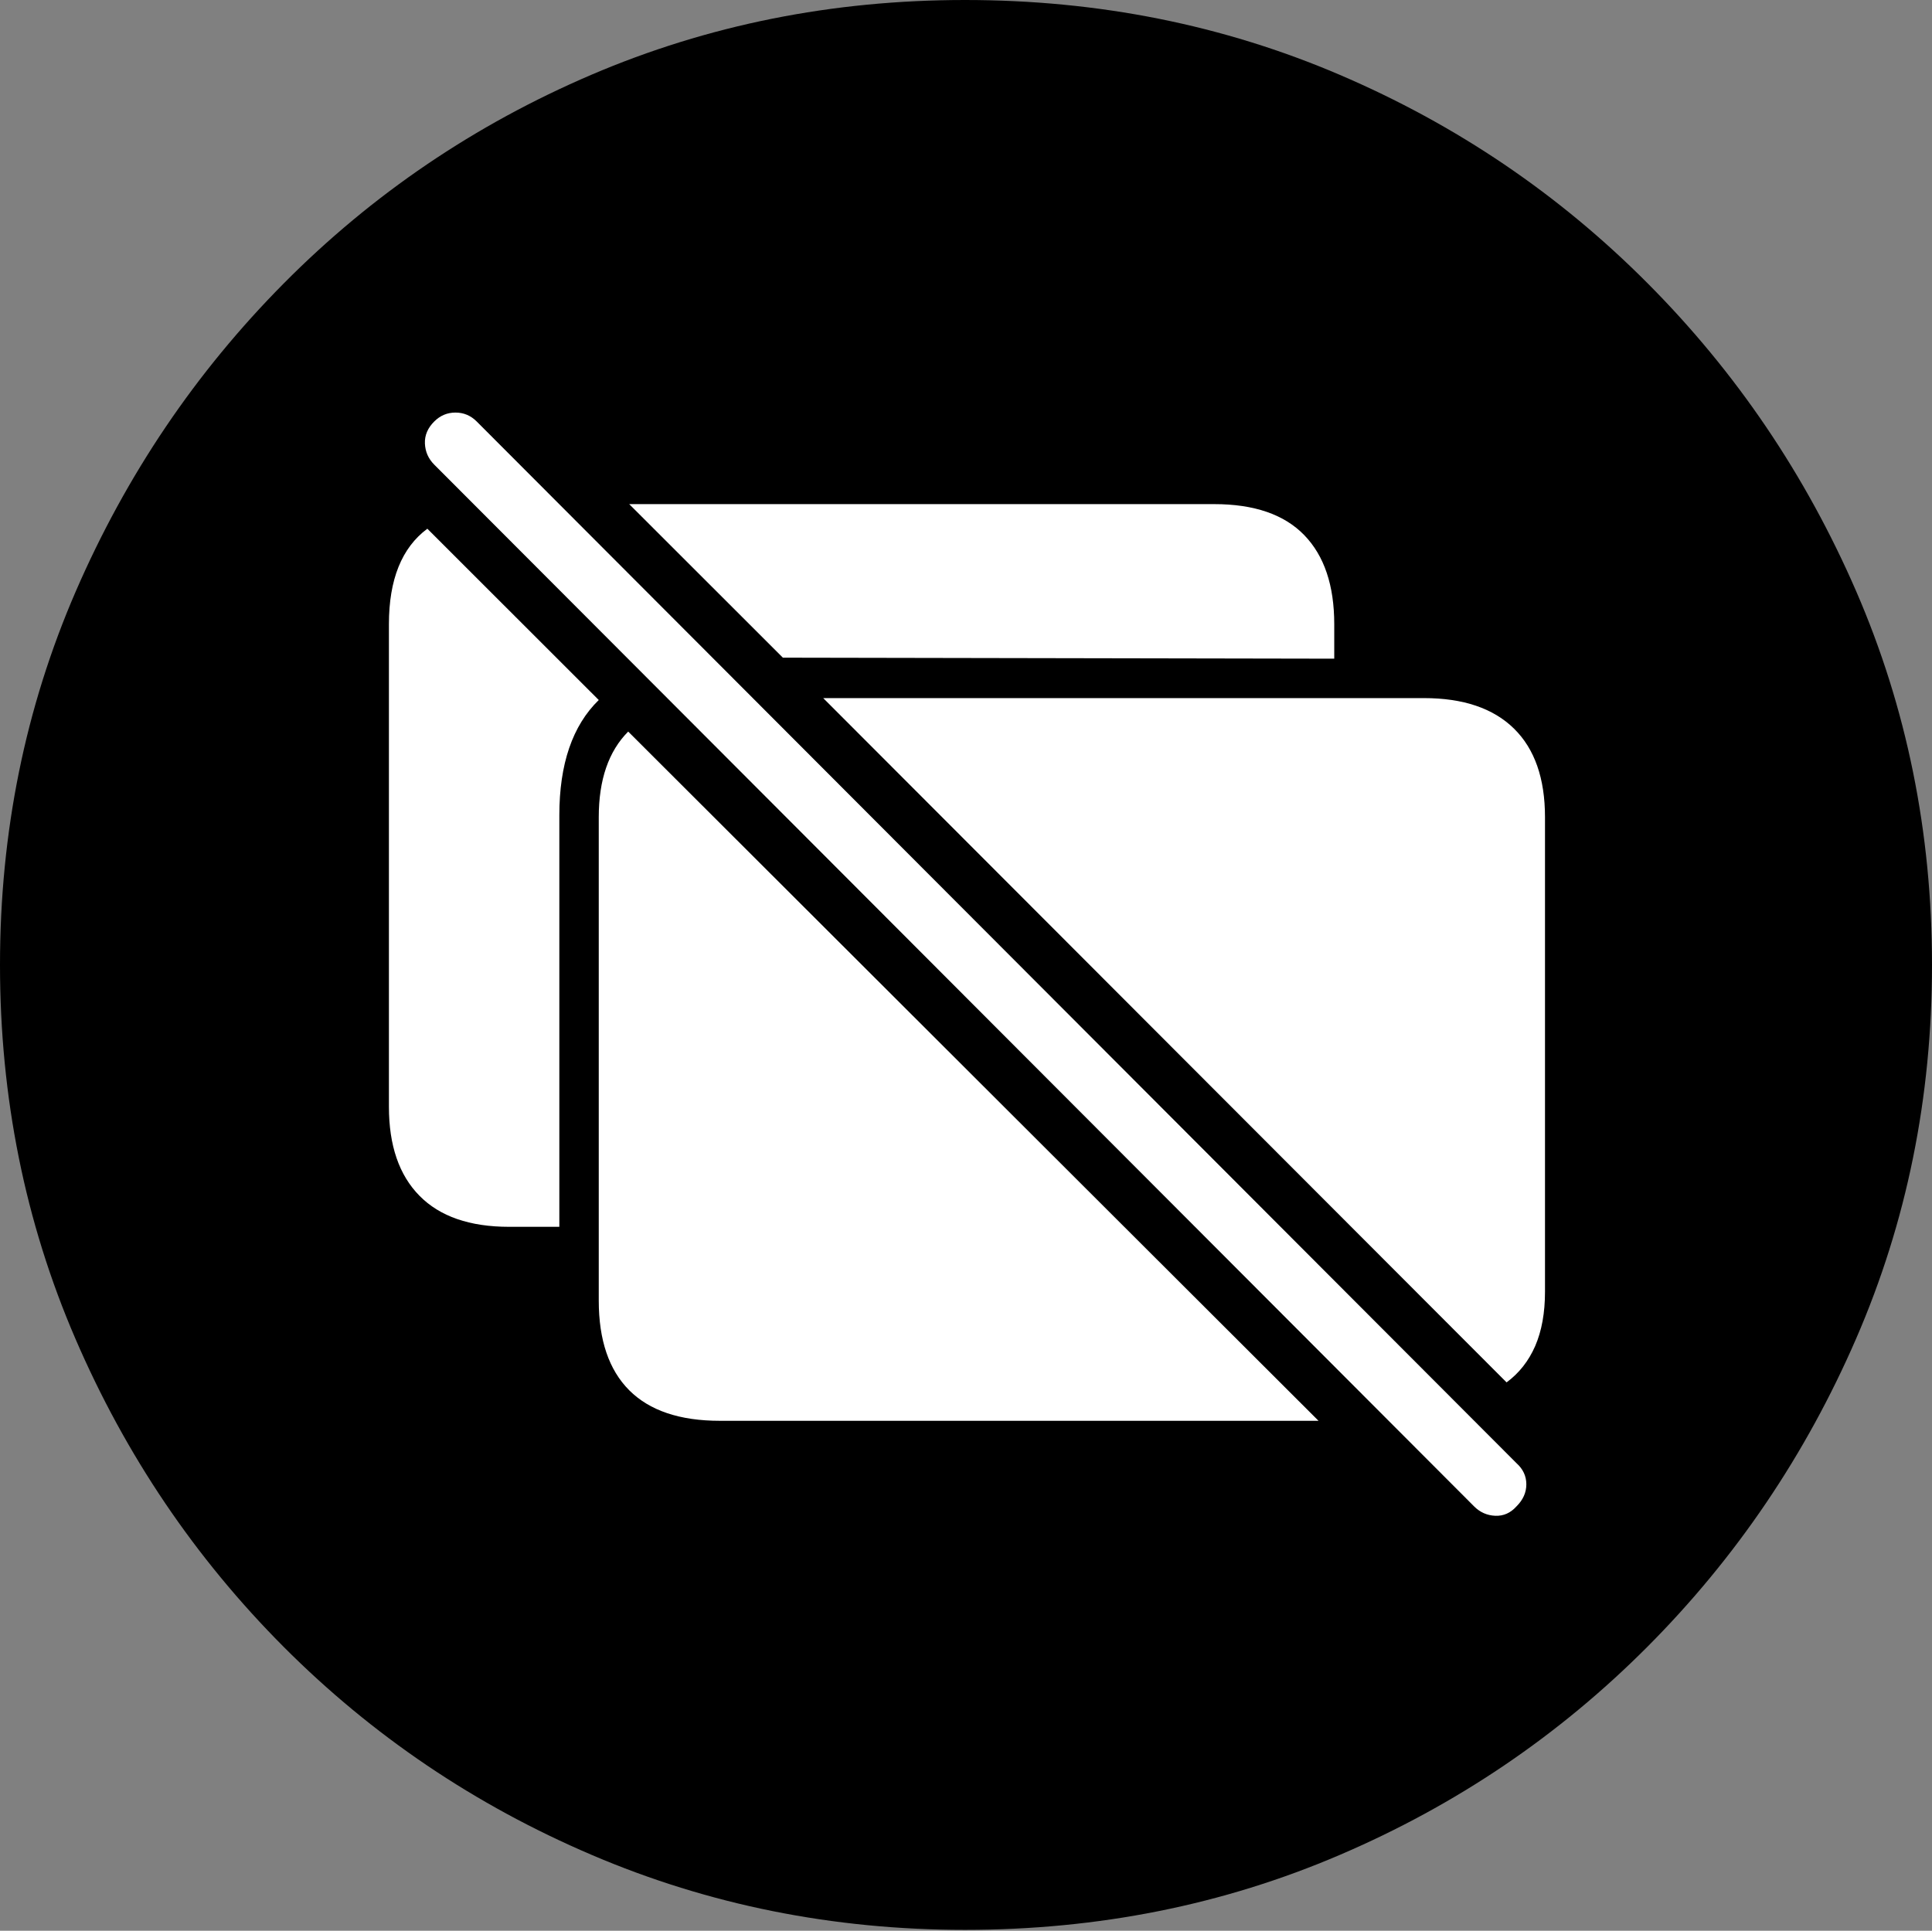 <?xml version="1.0" encoding="UTF-8"?>
<!--Generator: Apple Native CoreSVG 175-->
<!DOCTYPE svg
PUBLIC "-//W3C//DTD SVG 1.1//EN"
       "http://www.w3.org/Graphics/SVG/1.1/DTD/svg11.dtd">
<svg version="1.1" xmlns="http://www.w3.org/2000/svg" xmlns:xlink="http://www.w3.org/1999/xlink" width="19.16" height="19.15">
 <rect width="100%" height="100%" fill="#808080" stroke="none"/>
 <g>
  <rect height="19.15" opacity="0" width="19.16" x="0" y="0"/>
  <path d="M9.57 19.141Q11.553 19.141 13.286 18.398Q15.02 17.656 16.338 16.333Q17.656 15.01 18.408 13.276Q19.16 11.543 19.16 9.57Q19.16 7.598 18.408 5.864Q17.656 4.131 16.338 2.808Q15.02 1.484 13.286 0.742Q11.553 0 9.57 0Q7.598 0 5.864 0.742Q4.131 1.484 2.817 2.808Q1.504 4.131 0.752 5.864Q0 7.598 0 9.57Q0 11.543 0.747 13.276Q1.494 15.01 2.812 16.333Q4.131 17.656 5.869 18.398Q7.607 19.141 9.57 19.141Z" fill="#000000"/>
  <path d="M14.619 14.941L4.307 4.609Q4.219 4.521 4.214 4.399Q4.209 4.277 4.307 4.18Q4.395 4.092 4.517 4.092Q4.639 4.092 4.727 4.18L15.039 14.512Q15.137 14.6 15.137 14.722Q15.137 14.844 15.039 14.941Q14.951 15.039 14.829 15.034Q14.707 15.029 14.619 14.941ZM7.139 14.092Q6.543 14.092 6.24 13.789Q5.938 13.486 5.938 12.9L5.938 8.105Q5.938 7.549 6.23 7.256L13.076 14.092ZM14.941 13.711L8.164 6.924L14.121 6.924Q14.707 6.924 15.015 7.227Q15.322 7.529 15.322 8.105L15.322 12.812Q15.322 13.125 15.225 13.35Q15.127 13.574 14.941 13.711ZM3.857 10.977L3.857 6.191Q3.857 5.527 4.238 5.244L5.938 6.943Q5.547 7.324 5.547 8.086L5.547 12.168L5.049 12.168Q4.463 12.168 4.16 11.86Q3.857 11.553 3.857 10.977ZM7.764 6.523L6.24 5L12.041 5Q12.637 5 12.935 5.308Q13.232 5.615 13.232 6.191L13.232 6.533Z" fill="#ffffff"/>
 </g>
</svg>
